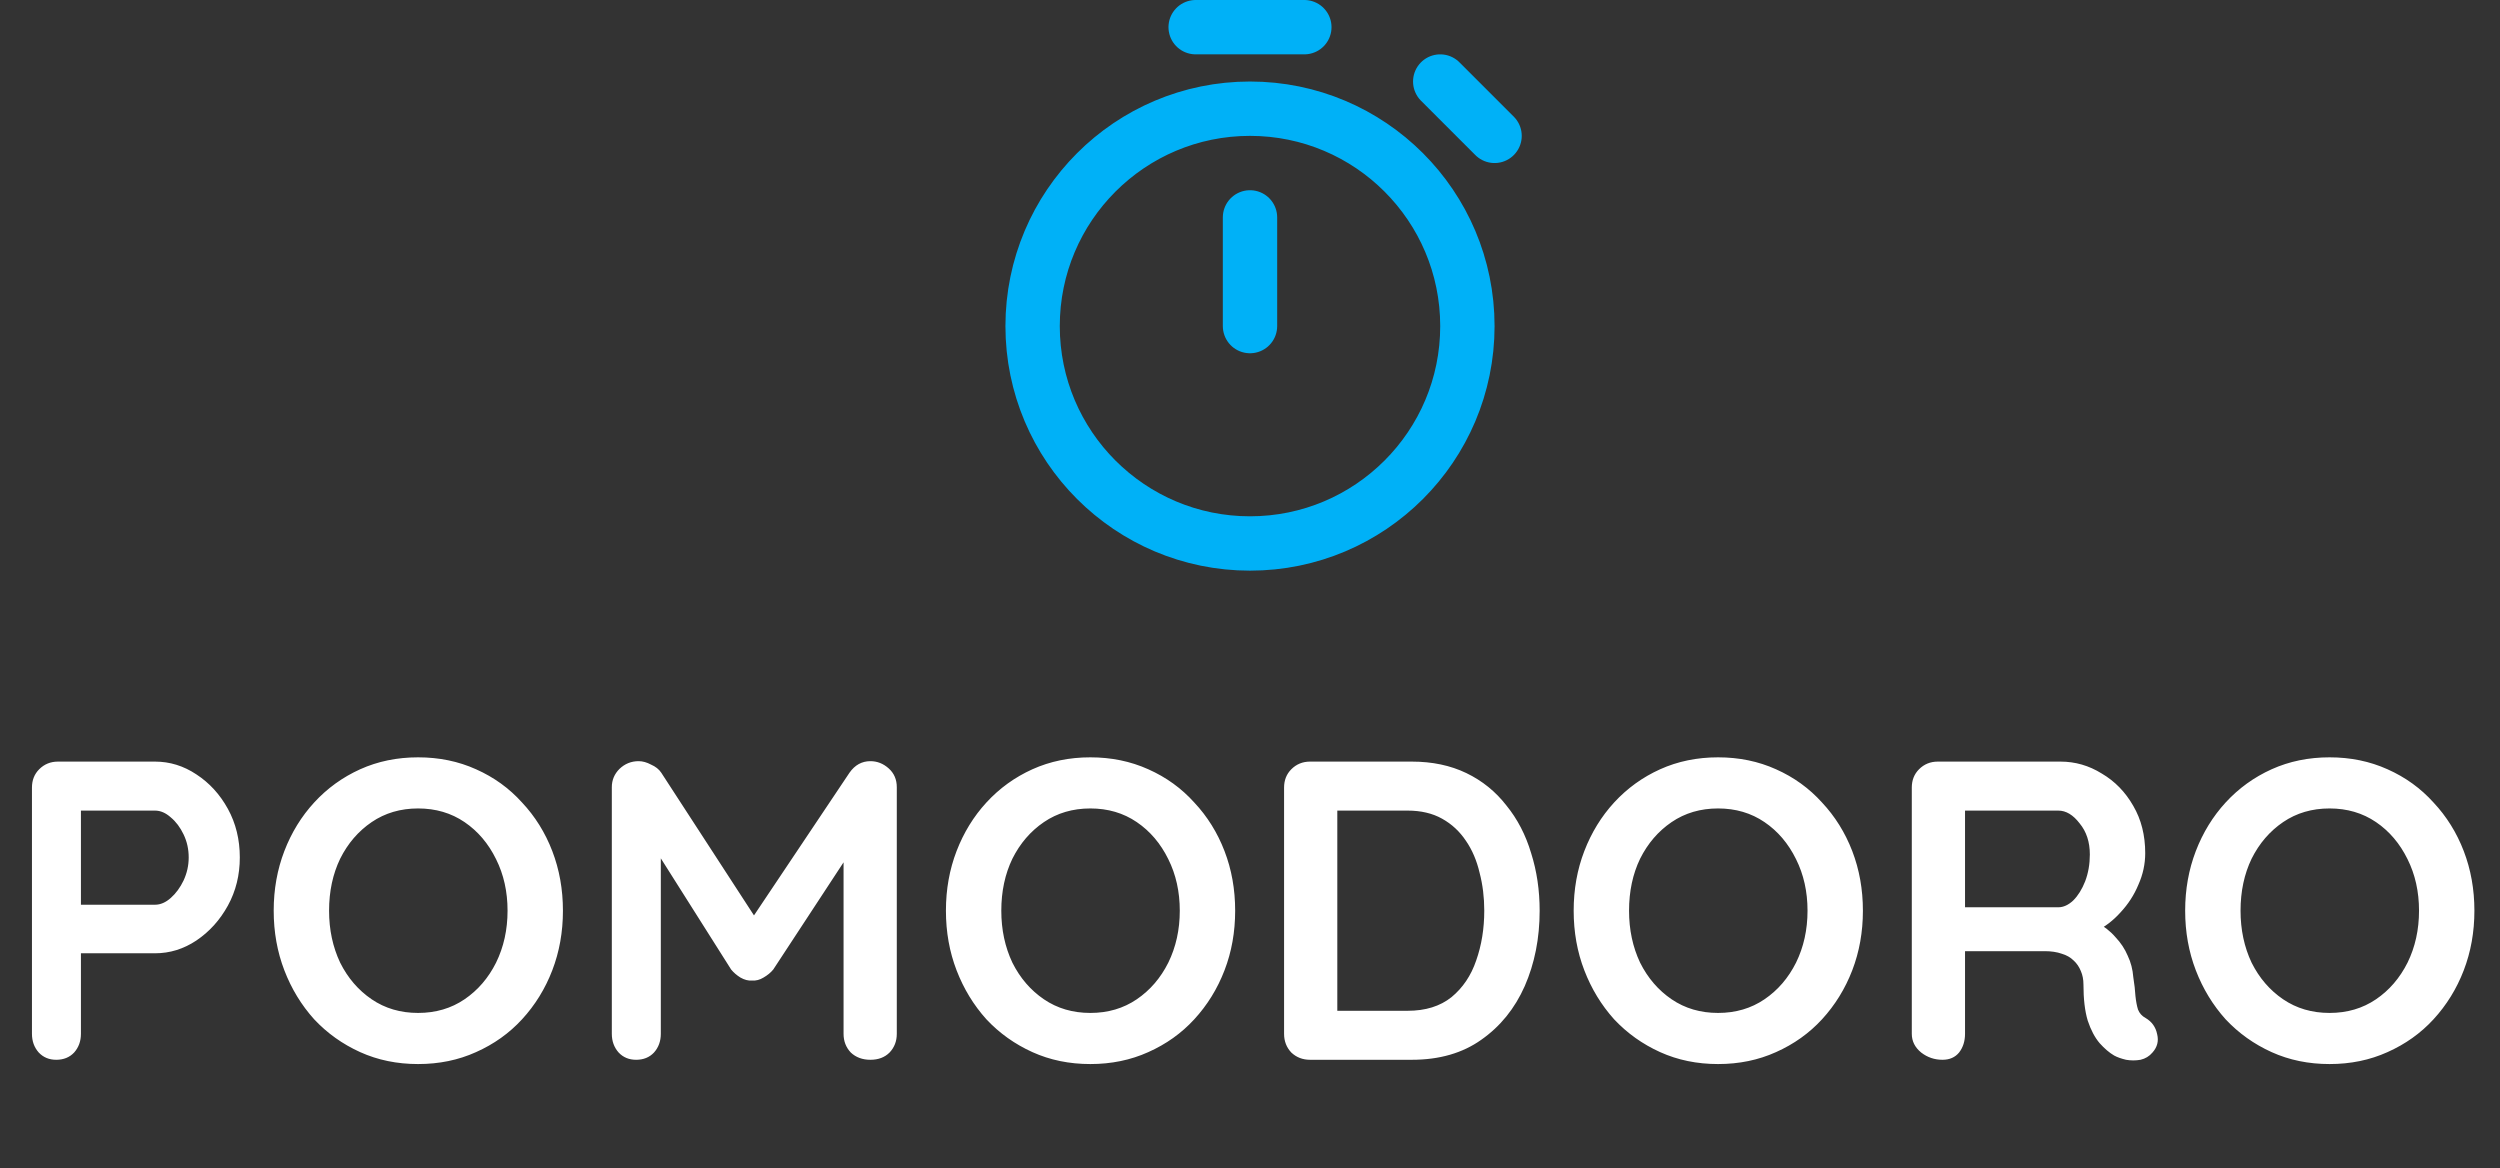 <svg width="92" height="43" viewBox="0 0 92 43" fill="none" xmlns="http://www.w3.org/2000/svg">
<rect x="0" y="0" width="92" height="43" fill="#333333" stroke="none"/>
<path d="M46 12V8M55 5L53 3M44 1H48M46 20C41.582 20 38 16.418 38 12C38 7.582 41.582 4 46 4C50.418 4 54 7.582 54 12C54 16.418 50.418 20 46 20Z" stroke="#00B1F7" stroke-width="2" stroke-linecap="round" stroke-linejoin="round"/>
<path d="M5.706 28.027C6.249 28.027 6.756 28.184 7.226 28.497C7.707 28.811 8.094 29.234 8.387 29.767C8.679 30.3 8.825 30.896 8.825 31.554C8.825 32.202 8.679 32.792 8.387 33.325C8.094 33.858 7.707 34.287 7.226 34.611C6.756 34.924 6.249 35.081 5.706 35.081H2.822L2.978 34.799V38.044C2.978 38.316 2.895 38.545 2.728 38.733C2.56 38.911 2.341 39 2.069 39C1.808 39 1.594 38.911 1.426 38.733C1.259 38.545 1.176 38.316 1.176 38.044V28.983C1.176 28.712 1.265 28.487 1.442 28.309C1.63 28.121 1.86 28.027 2.132 28.027H5.706ZM5.706 33.294C5.905 33.294 6.098 33.21 6.286 33.043C6.474 32.876 6.631 32.662 6.756 32.401C6.882 32.129 6.944 31.847 6.944 31.554C6.944 31.251 6.882 30.969 6.756 30.707C6.631 30.446 6.474 30.237 6.286 30.081C6.098 29.913 5.905 29.83 5.706 29.83H2.79L2.978 29.547V33.545L2.806 33.294H5.706ZM20.716 33.514C20.716 34.297 20.585 35.029 20.324 35.708C20.063 36.387 19.692 36.988 19.211 37.511C18.741 38.023 18.177 38.425 17.518 38.718C16.87 39.011 16.16 39.157 15.386 39.157C14.613 39.157 13.902 39.011 13.254 38.718C12.607 38.425 12.042 38.023 11.562 37.511C11.091 36.988 10.725 36.387 10.464 35.708C10.203 35.029 10.072 34.297 10.072 33.514C10.072 32.73 10.203 31.998 10.464 31.319C10.725 30.64 11.091 30.044 11.562 29.532C12.042 29.009 12.607 28.602 13.254 28.309C13.902 28.017 14.613 27.87 15.386 27.87C16.16 27.87 16.87 28.017 17.518 28.309C18.177 28.602 18.741 29.009 19.211 29.532C19.692 30.044 20.063 30.64 20.324 31.319C20.585 31.998 20.716 32.73 20.716 33.514ZM18.678 33.514C18.678 32.813 18.537 32.181 18.255 31.617C17.973 31.042 17.586 30.587 17.095 30.253C16.604 29.919 16.034 29.751 15.386 29.751C14.738 29.751 14.169 29.919 13.678 30.253C13.187 30.587 12.8 31.037 12.518 31.601C12.246 32.165 12.11 32.803 12.11 33.514C12.11 34.214 12.246 34.851 12.518 35.426C12.8 35.99 13.187 36.44 13.678 36.774C14.169 37.108 14.738 37.276 15.386 37.276C16.034 37.276 16.604 37.108 17.095 36.774C17.586 36.44 17.973 35.99 18.255 35.426C18.537 34.851 18.678 34.214 18.678 33.514ZM23.503 28.011C23.649 28.011 23.801 28.053 23.958 28.137C24.125 28.21 24.25 28.309 24.334 28.435L28.143 34.297L27.359 34.266L31.262 28.435C31.461 28.152 31.717 28.011 32.031 28.011C32.281 28.011 32.506 28.1 32.705 28.278C32.903 28.456 33.002 28.685 33.002 28.968V38.044C33.002 38.316 32.914 38.545 32.736 38.733C32.558 38.911 32.323 39 32.031 39C31.738 39 31.498 38.911 31.309 38.733C31.132 38.545 31.043 38.316 31.043 38.044V30.66L31.654 30.802L28.457 35.677C28.363 35.792 28.242 35.891 28.096 35.975C27.96 36.058 27.819 36.095 27.673 36.084C27.537 36.095 27.396 36.058 27.25 35.975C27.114 35.891 26.999 35.792 26.905 35.677L23.911 30.943L24.318 30.112V38.044C24.318 38.316 24.235 38.545 24.067 38.733C23.9 38.911 23.681 39 23.409 39C23.148 39 22.933 38.911 22.766 38.733C22.599 38.545 22.515 38.316 22.515 38.044V28.968C22.515 28.706 22.61 28.482 22.798 28.294C22.996 28.105 23.231 28.011 23.503 28.011ZM45.454 33.514C45.454 34.297 45.324 35.029 45.062 35.708C44.801 36.387 44.43 36.988 43.949 37.511C43.479 38.023 42.915 38.425 42.257 38.718C41.608 39.011 40.898 39.157 40.125 39.157C39.351 39.157 38.641 39.011 37.993 38.718C37.345 38.425 36.78 38.023 36.3 37.511C35.829 36.988 35.464 36.387 35.202 35.708C34.941 35.029 34.81 34.297 34.81 33.514C34.81 32.73 34.941 31.998 35.202 31.319C35.464 30.64 35.829 30.044 36.3 29.532C36.78 29.009 37.345 28.602 37.993 28.309C38.641 28.017 39.351 27.87 40.125 27.87C40.898 27.87 41.608 28.017 42.257 28.309C42.915 28.602 43.479 29.009 43.949 29.532C44.43 30.044 44.801 30.64 45.062 31.319C45.324 31.998 45.454 32.73 45.454 33.514ZM43.416 33.514C43.416 32.813 43.275 32.181 42.993 31.617C42.711 31.042 42.324 30.587 41.833 30.253C41.342 29.919 40.773 29.751 40.125 29.751C39.477 29.751 38.907 29.919 38.416 30.253C37.925 30.587 37.538 31.037 37.256 31.601C36.984 32.165 36.848 32.803 36.848 33.514C36.848 34.214 36.984 34.851 37.256 35.426C37.538 35.99 37.925 36.44 38.416 36.774C38.907 37.108 39.477 37.276 40.125 37.276C40.773 37.276 41.342 37.108 41.833 36.774C42.324 36.44 42.711 35.99 42.993 35.426C43.275 34.851 43.416 34.214 43.416 33.514ZM51.956 28.027C52.709 28.027 53.378 28.168 53.963 28.45C54.548 28.732 55.039 29.13 55.436 29.642C55.844 30.143 56.147 30.728 56.346 31.397C56.555 32.056 56.659 32.761 56.659 33.514C56.659 34.527 56.476 35.452 56.111 36.288C55.745 37.114 55.212 37.772 54.512 38.263C53.822 38.754 52.97 39 51.956 39H48.21C47.938 39 47.708 38.911 47.52 38.733C47.343 38.545 47.254 38.316 47.254 38.044V28.983C47.254 28.712 47.343 28.487 47.52 28.309C47.708 28.121 47.938 28.027 48.21 28.027H51.956ZM51.8 37.197C52.458 37.197 52.996 37.03 53.414 36.696C53.832 36.351 54.135 35.901 54.323 35.348C54.522 34.783 54.621 34.172 54.621 33.514C54.621 33.022 54.564 32.557 54.449 32.118C54.344 31.669 54.177 31.277 53.947 30.943C53.717 30.598 53.425 30.326 53.069 30.128C52.714 29.929 52.291 29.83 51.8 29.83H49.056L49.213 29.689V37.37L49.119 37.197H51.8ZM68.555 33.514C68.555 34.297 68.424 35.029 68.163 35.708C67.901 36.387 67.53 36.988 67.05 37.511C66.579 38.023 66.015 38.425 65.357 38.718C64.709 39.011 63.998 39.157 63.225 39.157C62.452 39.157 61.741 39.011 61.093 38.718C60.445 38.425 59.881 38.023 59.4 37.511C58.93 36.988 58.564 36.387 58.303 35.708C58.041 35.029 57.911 34.297 57.911 33.514C57.911 32.73 58.041 31.998 58.303 31.319C58.564 30.64 58.93 30.044 59.4 29.532C59.881 29.009 60.445 28.602 61.093 28.309C61.741 28.017 62.452 27.87 63.225 27.87C63.998 27.87 64.709 28.017 65.357 28.309C66.015 28.602 66.579 29.009 67.05 29.532C67.53 30.044 67.901 30.64 68.163 31.319C68.424 31.998 68.555 32.73 68.555 33.514ZM66.517 33.514C66.517 32.813 66.376 32.181 66.094 31.617C65.811 31.042 65.425 30.587 64.933 30.253C64.442 29.919 63.873 29.751 63.225 29.751C62.577 29.751 62.007 29.919 61.516 30.253C61.025 30.587 60.638 31.037 60.356 31.601C60.084 32.165 59.949 32.803 59.949 33.514C59.949 34.214 60.084 34.851 60.356 35.426C60.638 35.99 61.025 36.44 61.516 36.774C62.007 37.108 62.577 37.276 63.225 37.276C63.873 37.276 64.442 37.108 64.933 36.774C65.425 36.44 65.811 35.99 66.094 35.426C66.376 34.851 66.517 34.214 66.517 33.514ZM71.483 39C71.19 39 70.929 38.911 70.699 38.733C70.469 38.545 70.354 38.316 70.354 38.044V28.983C70.354 28.712 70.443 28.487 70.62 28.309C70.808 28.121 71.038 28.027 71.31 28.027H75.825C76.368 28.027 76.875 28.173 77.345 28.466C77.826 28.748 78.213 29.145 78.505 29.657C78.798 30.159 78.944 30.739 78.944 31.397C78.944 31.794 78.861 32.181 78.693 32.557C78.537 32.934 78.317 33.273 78.035 33.576C77.763 33.879 77.455 34.114 77.11 34.282L77.126 33.921C77.418 34.078 77.659 34.266 77.847 34.485C78.046 34.694 78.197 34.924 78.302 35.175C78.416 35.416 78.484 35.677 78.505 35.959C78.547 36.22 78.573 36.45 78.584 36.649C78.605 36.847 78.636 37.014 78.678 37.15C78.73 37.286 78.824 37.391 78.96 37.464C79.19 37.6 79.331 37.798 79.383 38.059C79.446 38.31 79.388 38.535 79.211 38.733C79.096 38.869 78.95 38.958 78.772 39C78.594 39.031 78.416 39.031 78.239 39C78.061 38.958 77.915 38.906 77.8 38.843C77.622 38.739 77.445 38.587 77.267 38.389C77.089 38.18 76.943 37.903 76.828 37.558C76.724 37.213 76.671 36.769 76.671 36.225C76.671 36.048 76.64 35.886 76.577 35.739C76.514 35.583 76.426 35.452 76.311 35.348C76.196 35.233 76.049 35.149 75.872 35.097C75.694 35.034 75.485 35.003 75.245 35.003H72.078L72.313 34.642V38.044C72.313 38.316 72.24 38.545 72.094 38.733C71.948 38.911 71.744 39 71.483 39ZM72.094 33.388H75.746C75.934 33.388 76.117 33.304 76.295 33.137C76.473 32.96 76.619 32.724 76.734 32.432C76.849 32.129 76.906 31.8 76.906 31.444C76.906 30.985 76.781 30.603 76.53 30.3C76.29 29.986 76.029 29.83 75.746 29.83H72.125L72.313 29.328V33.764L72.094 33.388ZM91.058 33.514C91.058 34.297 90.927 35.029 90.666 35.708C90.405 36.387 90.034 36.988 89.553 37.511C89.083 38.023 88.518 38.425 87.86 38.718C87.212 39.011 86.501 39.157 85.728 39.157C84.955 39.157 84.244 39.011 83.596 38.718C82.948 38.425 82.384 38.023 81.903 37.511C81.433 36.988 81.067 36.387 80.806 35.708C80.545 35.029 80.414 34.297 80.414 33.514C80.414 32.73 80.545 31.998 80.806 31.319C81.067 30.64 81.433 30.044 81.903 29.532C82.384 29.009 82.948 28.602 83.596 28.309C84.244 28.017 84.955 27.87 85.728 27.87C86.501 27.87 87.212 28.017 87.86 28.309C88.518 28.602 89.083 29.009 89.553 29.532C90.034 30.044 90.405 30.64 90.666 31.319C90.927 31.998 91.058 32.73 91.058 33.514ZM89.02 33.514C89.02 32.813 88.879 32.181 88.597 31.617C88.314 31.042 87.928 30.587 87.437 30.253C86.945 29.919 86.376 29.751 85.728 29.751C85.08 29.751 84.51 29.919 84.019 30.253C83.528 30.587 83.141 31.037 82.859 31.601C82.588 32.165 82.452 32.803 82.452 33.514C82.452 34.214 82.588 34.851 82.859 35.426C83.141 35.99 83.528 36.44 84.019 36.774C84.51 37.108 85.08 37.276 85.728 37.276C86.376 37.276 86.945 37.108 87.437 36.774C87.928 36.44 88.314 35.99 88.597 35.426C88.879 34.851 89.02 34.214 89.02 33.514Z" fill="white"/>
</svg>
